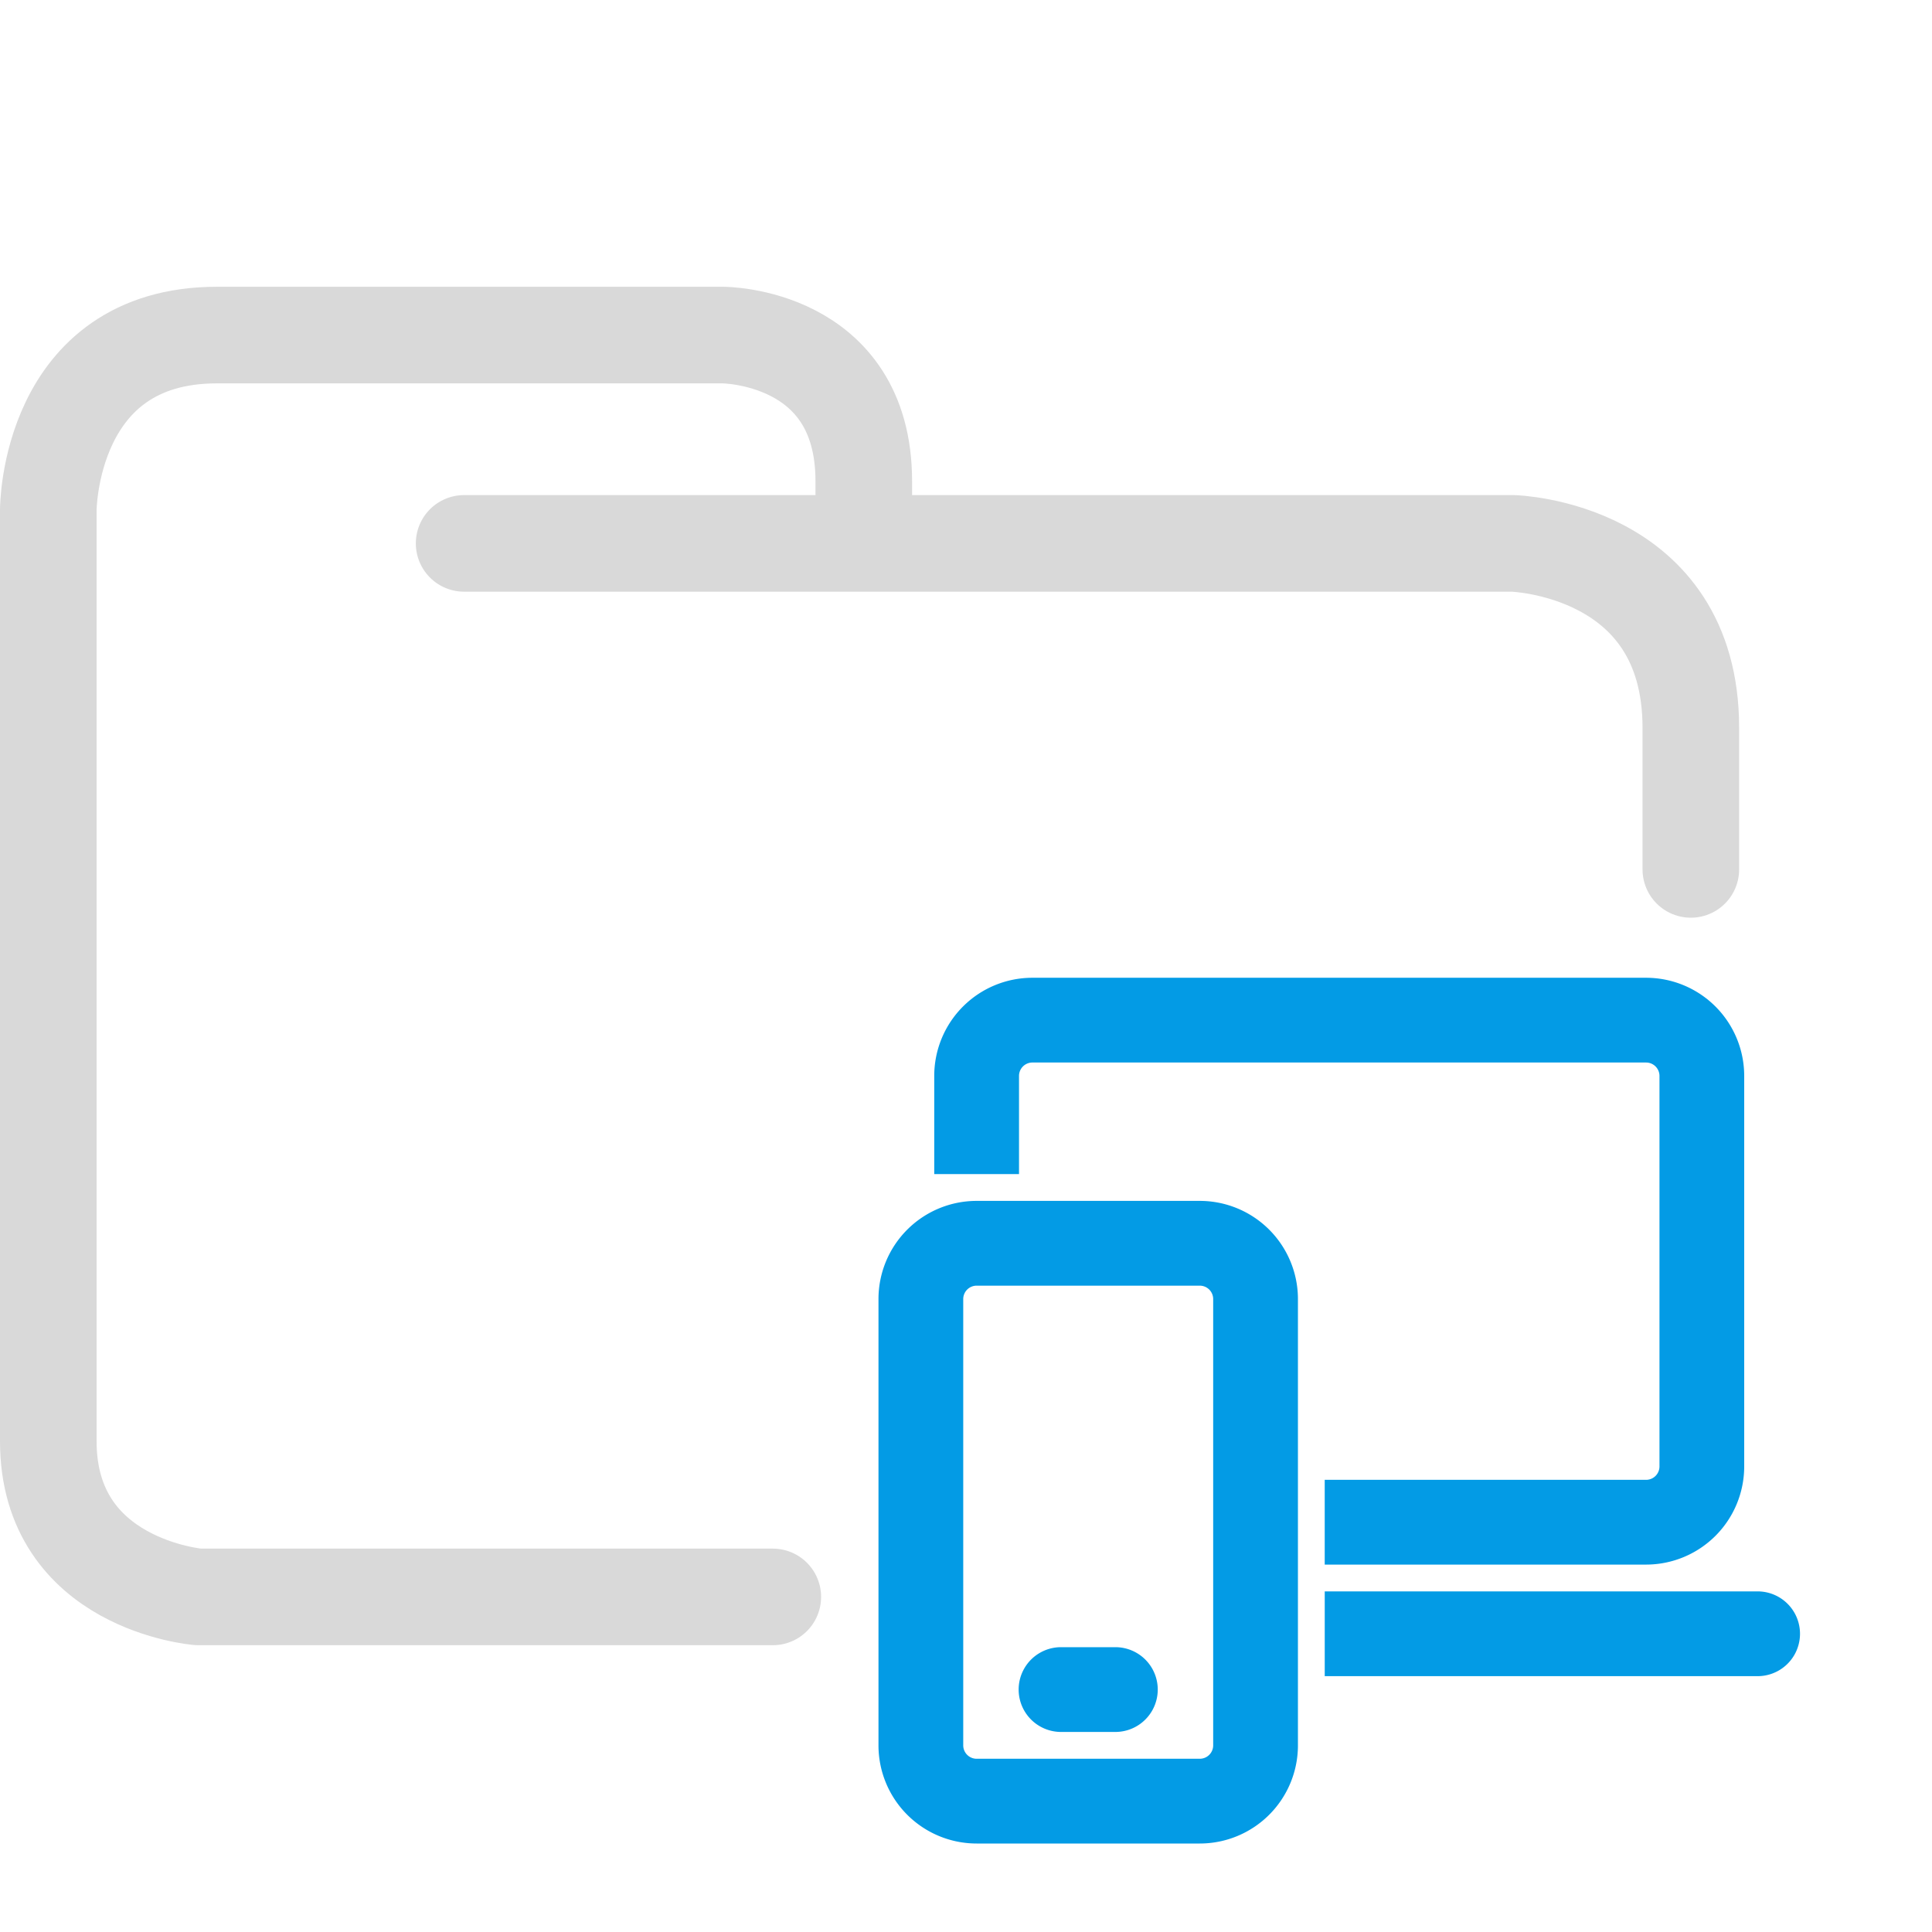 <svg xmlns="http://www.w3.org/2000/svg" width="100" height="100">
    <path fill="none" stroke="#d9d9d9" stroke-linecap="round" stroke-linejoin="round" stroke-width="5" d="M24.023 28.126H78.31s9.207.248 9.207 9.543V45M40 82.656H10.272S2.5 82.036 2.5 74.601V26.39s0-9.047 8.729-9.047h26.186s7.294 0 7.294 7.56v2.974" paint-order="fill markers stroke"/>
    <path fill="#039be5" stroke="#039be5" stroke-width="1.5" d="M49.106 55.69a4.331 4.331 0 0 1 4.332-4.331h31.761a4.331 4.331 0 0 1 4.331 4.33v20.213a4.331 4.331 0 0 1-4.33 4.331H69.317v-2.887H85.2a1.444 1.444 0 0 0 1.444-1.444V55.69a1.444 1.444 0 0 0-1.444-1.444H53.438a1.444 1.444 0 0 0-1.444 1.444v4.331h-2.888zm20.212 30.318h21.656a1.444 1.444 0 0 0 0-2.888H69.318Zm-14.437 0a1.444 1.444 0 0 0 0 2.887h2.888a1.444 1.444 0 0 0 0-2.887zM46.22 67.24a4.331 4.331 0 0 1 4.331-4.332H62.1a4.331 4.331 0 0 1 4.331 4.332v23.099A4.331 4.331 0 0 1 62.1 94.67H50.55a4.331 4.331 0 0 1-4.33-4.331Zm4.331-1.444a1.444 1.444 0 0 0-1.444 1.444v23.099a1.444 1.444 0 0 0 1.444 1.444H62.1a1.444 1.444 0 0 0 1.444-1.444v-23.1a1.444 1.444 0 0 0-1.444-1.443z"/>
</svg>
